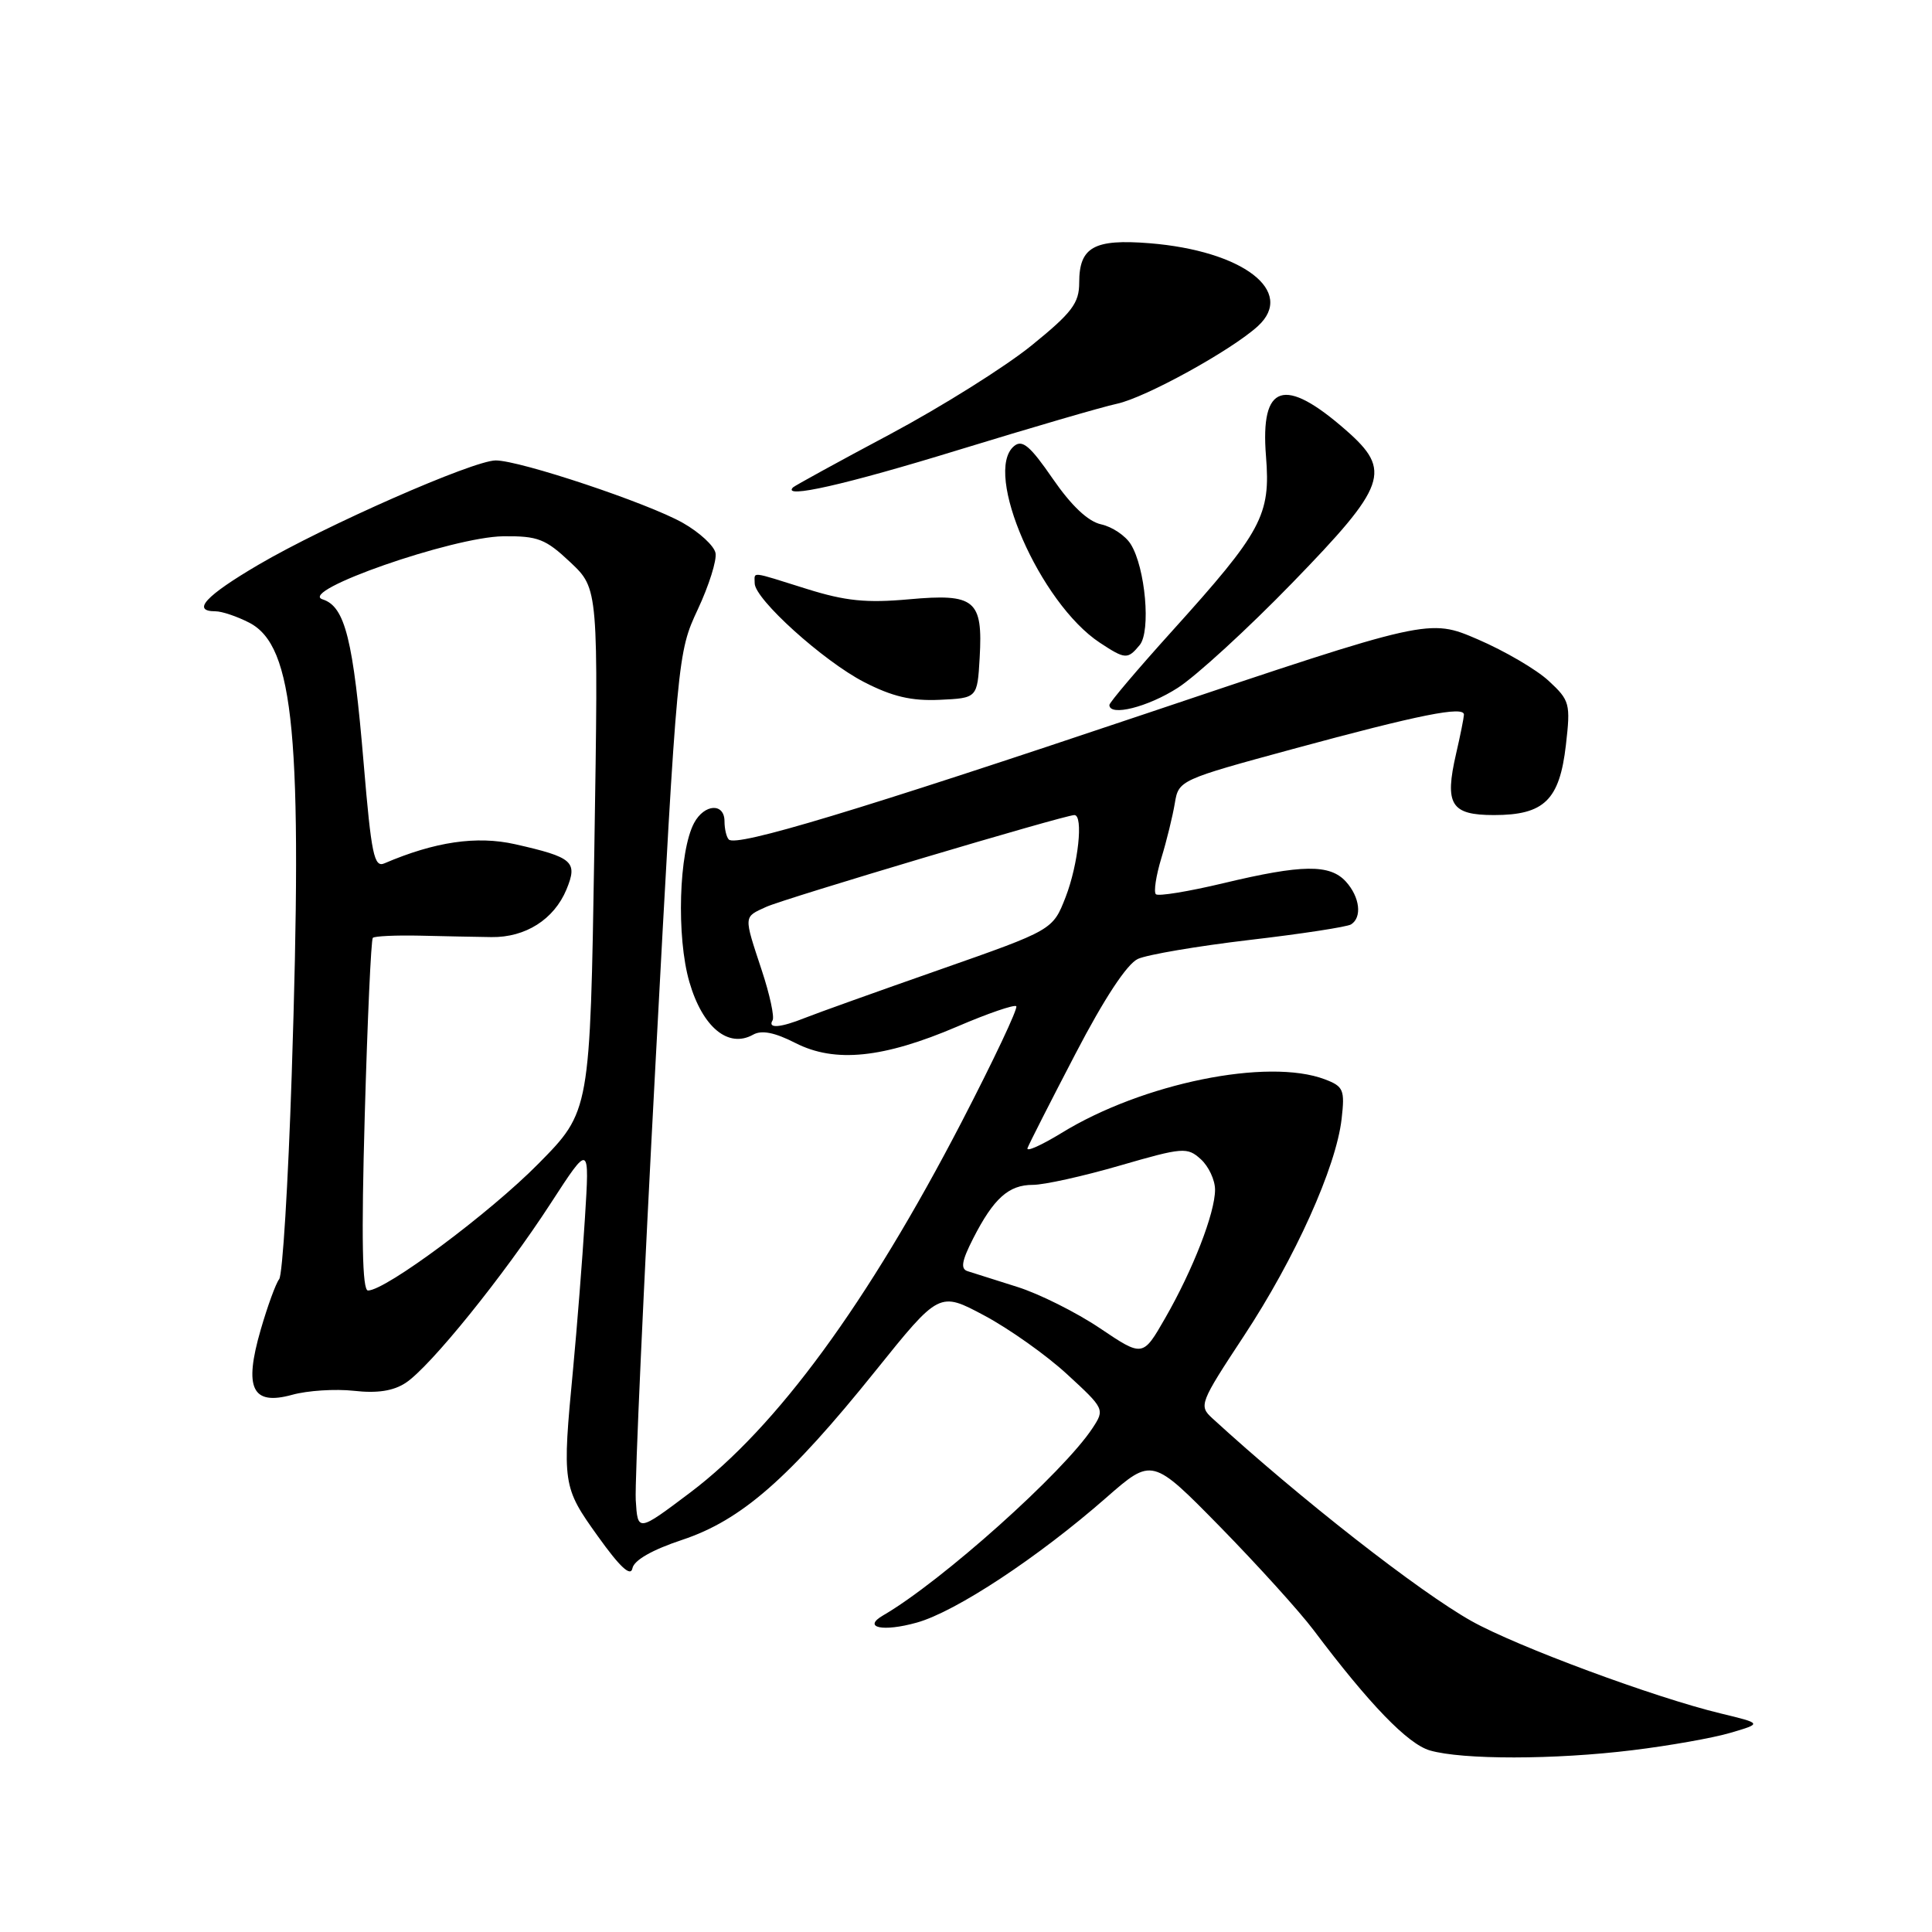 <?xml version="1.0" encoding="UTF-8" standalone="no"?>
<!DOCTYPE svg PUBLIC "-//W3C//DTD SVG 1.1//EN" "http://www.w3.org/Graphics/SVG/1.1/DTD/svg11.dtd" >
<svg xmlns="http://www.w3.org/2000/svg" xmlns:xlink="http://www.w3.org/1999/xlink" version="1.1" viewBox="0 0 256 256">
 <g >
 <path fill="currentColor"
d=" M 216.32 231.91 C 221.18 231.32 227.03 230.28 229.32 229.60 C 233.50 228.37 233.50 228.37 228.00 227.04 C 219.26 224.94 201.00 218.17 195.00 214.81 C 188.05 210.92 172.23 198.55 160.63 187.92 C 158.83 186.27 158.97 185.91 164.83 177.01 C 171.60 166.74 177.04 154.66 177.77 148.27 C 178.21 144.41 178.03 143.96 175.56 143.02 C 168.00 140.15 151.38 143.53 140.65 150.13 C 137.98 151.76 135.96 152.67 136.15 152.13 C 136.34 151.60 139.20 145.97 142.50 139.64 C 146.33 132.28 149.33 127.73 150.78 127.06 C 152.04 126.49 158.69 125.36 165.56 124.55 C 172.43 123.75 178.49 122.82 179.02 122.49 C 180.51 121.56 180.19 118.87 178.35 116.83 C 176.22 114.48 172.54 114.53 162.10 117.03 C 157.49 118.13 153.46 118.79 153.16 118.49 C 152.85 118.19 153.18 116.04 153.88 113.72 C 154.59 111.40 155.39 108.12 155.67 106.43 C 156.17 103.39 156.32 103.32 171.34 99.24 C 188.09 94.69 194.01 93.51 193.98 94.70 C 193.96 95.14 193.50 97.46 192.94 99.87 C 191.39 106.61 192.25 108.00 197.96 108.00 C 204.61 108.00 206.65 106.02 207.49 98.72 C 208.12 93.23 208.01 92.81 205.21 90.22 C 203.60 88.72 199.37 86.25 195.82 84.72 C 189.36 81.94 189.36 81.94 151.93 94.53 C 113.57 107.43 97.59 112.25 96.57 111.24 C 96.26 110.93 96.00 109.84 96.00 108.83 C 96.00 106.36 93.34 106.50 91.97 109.05 C 89.95 112.84 89.61 124.16 91.35 130.13 C 93.09 136.12 96.50 138.94 99.79 137.10 C 100.92 136.46 102.65 136.80 105.41 138.21 C 110.63 140.87 117.04 140.22 126.85 136.02 C 130.89 134.28 134.41 133.08 134.66 133.33 C 134.92 133.59 131.66 140.48 127.43 148.65 C 114.97 172.67 102.93 189.11 91.47 197.76 C 84.50 203.01 84.50 203.01 84.24 198.76 C 84.10 196.42 85.29 170.20 86.88 140.50 C 89.75 86.80 89.79 86.47 92.46 80.75 C 93.94 77.59 95.00 74.22 94.81 73.28 C 94.63 72.33 92.69 70.54 90.49 69.29 C 85.85 66.66 68.88 61.00 65.68 61.01 C 62.69 61.02 43.10 69.64 34.25 74.83 C 27.23 78.95 25.34 81.00 28.55 81.00 C 29.40 81.00 31.42 81.68 33.03 82.51 C 39.00 85.60 40.12 97.56 38.65 142.50 C 38.18 156.80 37.44 168.95 36.99 169.50 C 36.55 170.05 35.45 173.07 34.54 176.21 C 32.29 183.98 33.40 186.28 38.71 184.82 C 40.75 184.25 44.44 184.02 46.90 184.29 C 49.98 184.64 52.12 184.31 53.75 183.24 C 56.99 181.12 66.75 169.04 72.99 159.42 C 78.13 151.50 78.13 151.50 77.50 161.50 C 77.16 167.00 76.45 175.94 75.94 181.36 C 74.48 196.68 74.53 197.02 79.24 203.59 C 82.15 207.66 83.57 208.97 83.80 207.81 C 84.00 206.74 86.41 205.36 90.39 204.04 C 98.24 201.43 104.54 195.91 115.98 181.68 C 124.46 171.13 124.46 171.13 130.42 174.31 C 133.70 176.06 138.65 179.56 141.40 182.10 C 146.34 186.64 146.40 186.75 144.78 189.21 C 140.93 195.09 124.76 209.55 117.03 214.04 C 114.21 215.67 116.97 216.27 121.49 215.00 C 126.64 213.56 137.56 206.36 146.58 198.45 C 152.66 193.13 152.66 193.13 161.67 202.31 C 166.62 207.37 172.20 213.53 174.06 216.00 C 181.46 225.84 186.53 231.08 189.46 231.94 C 193.77 233.19 206.00 233.18 216.32 231.91 Z  M 156.05 91.15 C 158.50 89.58 165.34 83.31 171.25 77.22 C 183.77 64.32 184.46 62.37 178.39 57.04 C 170.16 49.81 166.98 50.84 167.75 60.45 C 168.38 68.28 167.24 70.40 155.27 83.66 C 150.72 88.70 147.00 93.09 147.00 93.41 C 147.00 94.97 152.08 93.70 156.05 91.15 Z  M 129.81 87.17 C 130.25 79.48 129.20 78.62 120.45 79.41 C 114.80 79.92 112.03 79.64 106.92 78.04 C 99.26 75.64 100.00 75.72 100.00 77.29 C 100.00 79.38 109.09 87.59 114.50 90.38 C 118.23 92.30 120.77 92.90 124.50 92.73 C 129.50 92.50 129.50 92.50 129.81 87.17 Z  M 151.01 85.48 C 152.52 83.67 151.77 75.21 149.83 72.11 C 149.13 70.98 147.37 69.80 145.91 69.48 C 144.17 69.10 141.97 67.02 139.50 63.44 C 136.50 59.08 135.46 58.20 134.37 59.11 C 130.21 62.56 137.79 79.92 145.73 85.16 C 149.10 87.38 149.42 87.40 151.01 85.48 Z  M 127.00 59.62 C 136.62 56.67 146.07 53.91 148.00 53.50 C 151.81 52.68 163.18 46.41 166.68 43.21 C 171.71 38.60 164.68 33.23 152.33 32.23 C 144.95 31.64 143.00 32.74 143.00 37.45 C 143.00 40.17 142.06 41.42 136.68 45.78 C 133.20 48.60 124.77 53.89 117.93 57.54 C 111.09 61.18 105.31 64.36 105.08 64.58 C 103.52 66.15 112.01 64.23 127.00 59.62 Z  M 145.75 176.00 C 142.63 173.90 137.69 171.43 134.79 170.52 C 131.88 169.60 128.92 168.66 128.22 168.44 C 127.25 168.14 127.43 167.09 128.94 164.12 C 131.66 158.79 133.65 157.00 136.86 157.00 C 138.36 157.00 143.55 155.85 148.40 154.44 C 156.75 152.02 157.32 151.98 159.11 153.60 C 160.15 154.54 161.00 156.36 161.00 157.64 C 161.00 160.72 158.08 168.24 154.39 174.66 C 151.43 179.82 151.43 179.82 145.75 176.00 Z  M 48.33 147.84 C 48.69 135.10 49.17 124.49 49.40 124.27 C 49.63 124.04 52.44 123.91 55.66 123.98 C 58.87 124.06 63.13 124.14 65.12 124.17 C 69.63 124.23 73.41 121.83 75.06 117.86 C 76.58 114.17 75.93 113.60 68.24 111.86 C 63.15 110.72 57.63 111.53 50.93 114.40 C 49.57 114.99 49.20 113.19 48.20 101.29 C 46.81 84.71 45.73 80.37 42.75 79.42 C 39.36 78.34 59.99 71.14 66.68 71.06 C 71.27 71.01 72.28 71.40 75.58 74.51 C 79.30 78.02 79.30 78.02 78.75 112.64 C 78.19 147.26 78.19 147.26 71.35 154.19 C 64.88 160.75 51.10 171.00 48.76 171.00 C 48.00 171.00 47.87 164.11 48.33 147.84 Z  M 102.37 135.20 C 102.64 134.77 102.00 131.77 100.93 128.55 C 98.52 121.24 98.50 121.55 101.54 120.16 C 103.99 119.05 141.06 108.00 142.36 108.00 C 143.58 108.00 142.88 114.53 141.20 118.87 C 139.50 123.23 139.50 123.23 124.50 128.49 C 116.25 131.38 108.23 134.25 106.68 134.87 C 103.39 136.19 101.68 136.32 102.37 135.20 Z "/>
</g>
</svg>